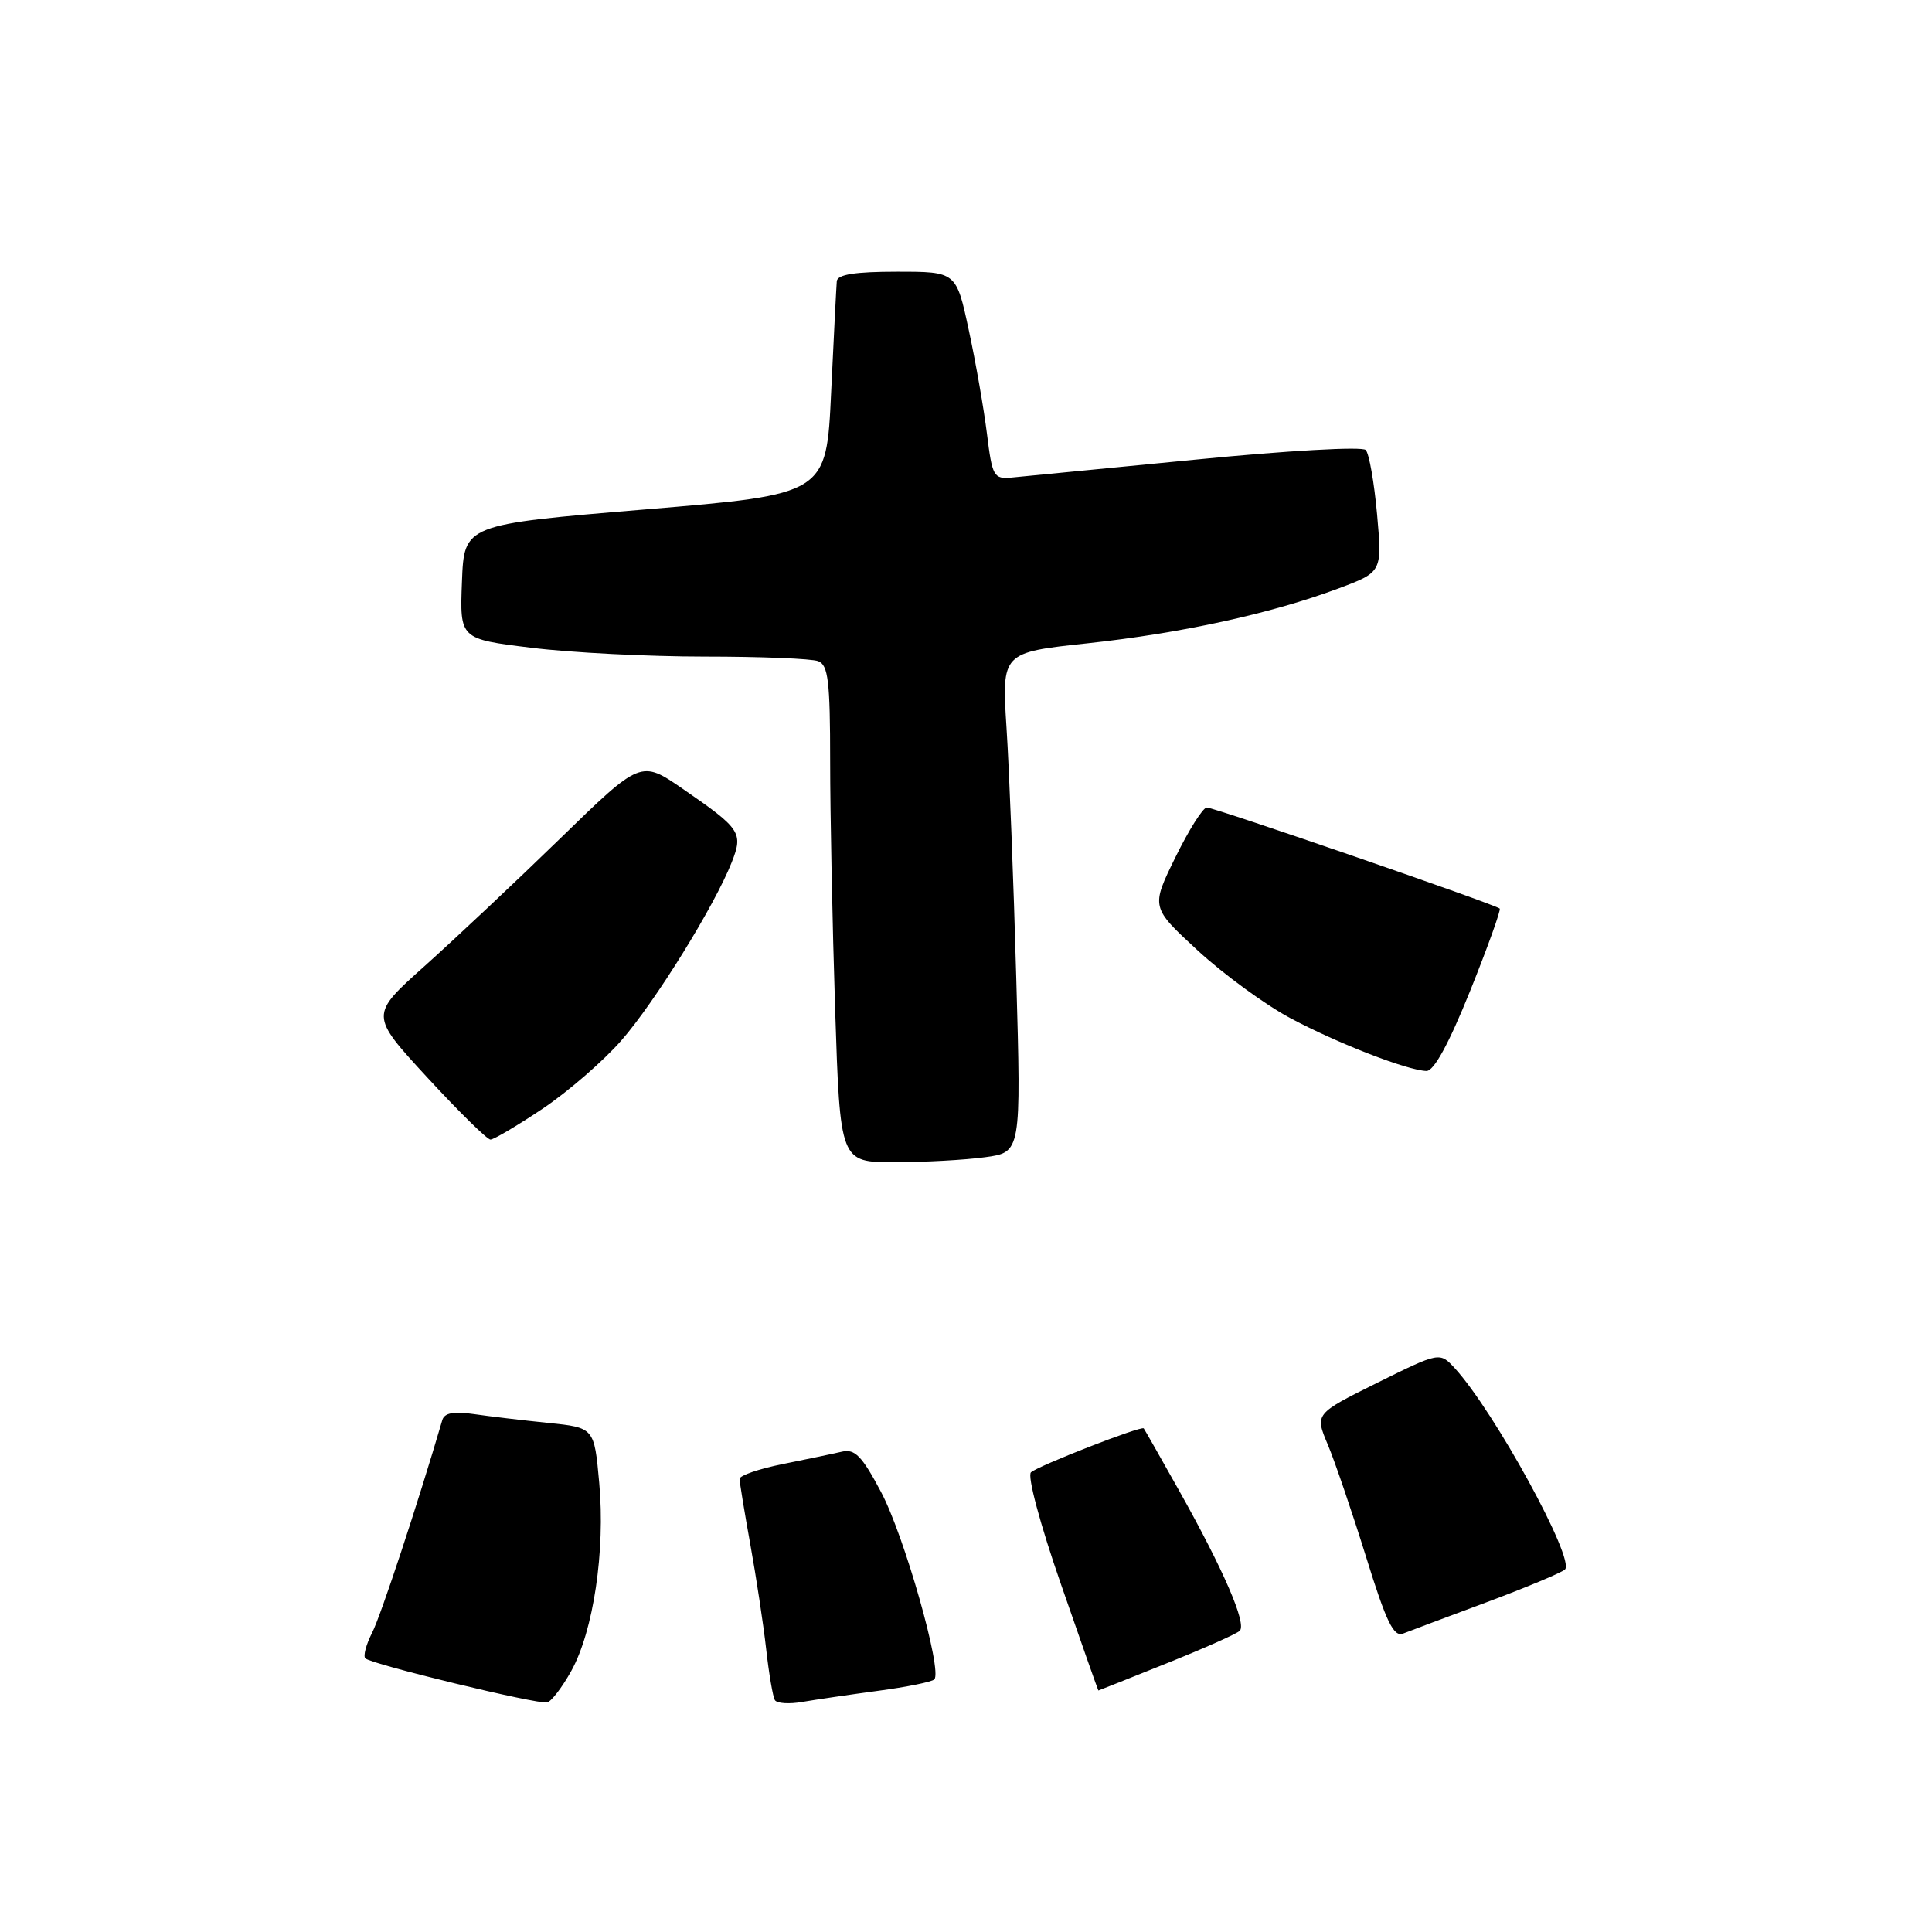<?xml version="1.0" encoding="UTF-8" standalone="no"?>
<!DOCTYPE svg PUBLIC "-//W3C//DTD SVG 1.1//EN" "http://www.w3.org/Graphics/SVG/1.1/DTD/svg11.dtd" >
<svg xmlns="http://www.w3.org/2000/svg" xmlns:xlink="http://www.w3.org/1999/xlink" version="1.1" viewBox="0 0 256 256">
 <g >
 <path fill="currentColor"
d=" M 75.69 221.42 C 78.63 216.14 80.22 205.48 79.40 196.49 C 78.74 189.17 78.74 189.17 72.62 188.54 C 69.25 188.20 64.81 187.67 62.75 187.37 C 60.11 186.99 58.89 187.22 58.61 188.16 C 55.36 199.25 50.45 214.12 49.31 216.34 C 48.51 217.91 48.10 219.44 48.41 219.74 C 49.18 220.52 71.26 225.87 72.50 225.58 C 73.05 225.46 74.49 223.58 75.69 221.42 Z  M 116.36 224.04 C 120.13 223.54 123.48 222.86 123.80 222.53 C 124.91 221.42 119.82 203.48 116.74 197.69 C 114.22 192.93 113.27 191.96 111.58 192.35 C 110.43 192.62 106.91 193.35 103.75 193.99 C 100.59 194.62 98.00 195.51 98.00 195.96 C 98.00 196.41 98.64 200.32 99.42 204.64 C 100.20 208.96 101.15 215.20 101.52 218.50 C 101.89 221.80 102.41 224.85 102.68 225.28 C 102.94 225.71 104.58 225.82 106.33 225.51 C 108.07 225.21 112.59 224.55 116.36 224.04 Z  M 154.56 220.41 C 159.48 218.44 163.85 216.50 164.27 216.09 C 165.23 215.18 162.13 208.01 156.23 197.50 C 153.76 193.10 151.65 189.39 151.55 189.27 C 151.25 188.89 137.59 194.21 136.61 195.09 C 136.10 195.54 137.80 201.92 140.59 209.94 C 143.27 217.67 145.50 224.00 145.54 224.00 C 145.58 224.00 149.64 222.39 154.56 220.41 Z  M 197.00 212.30 C 202.22 210.35 206.89 208.40 207.36 207.97 C 208.77 206.68 198.02 187.04 192.78 181.31 C 190.77 179.13 190.77 179.13 182.49 183.23 C 174.22 187.34 174.22 187.34 175.94 191.42 C 176.88 193.66 179.16 200.35 181.01 206.29 C 183.70 214.97 184.67 216.95 185.93 216.45 C 186.79 216.11 191.78 214.24 197.00 212.30 Z  M 130.51 153.34 C 135.31 152.69 135.31 152.69 134.66 129.59 C 134.31 116.89 133.73 101.99 133.37 96.48 C 132.73 86.46 132.73 86.46 144.11 85.24 C 156.62 83.89 168.44 81.30 177.36 77.97 C 183.15 75.80 183.15 75.80 182.47 68.15 C 182.09 63.94 181.42 60.11 180.97 59.63 C 180.52 59.14 170.60 59.70 158.33 60.91 C 146.32 62.09 135.38 63.15 134.01 63.28 C 131.68 63.49 131.47 63.12 130.78 57.50 C 130.37 54.20 129.29 48.01 128.37 43.75 C 126.71 36.00 126.71 36.00 118.86 36.00 C 113.30 36.00 110.97 36.37 110.88 37.25 C 110.82 37.94 110.48 44.58 110.13 52.00 C 109.50 65.50 109.50 65.50 85.50 67.50 C 61.50 69.50 61.50 69.50 61.21 77.08 C 60.92 84.67 60.92 84.67 70.40 85.83 C 75.62 86.48 85.95 87.00 93.36 87.00 C 100.77 87.00 107.55 87.27 108.42 87.61 C 109.74 88.12 110.00 90.25 110.00 100.86 C 110.00 107.81 110.30 122.61 110.66 133.75 C 111.32 154.00 111.32 154.00 118.52 154.00 C 122.48 154.00 127.88 153.70 130.51 153.34 Z  M 71.87 146.93 C 75.23 144.68 79.93 140.61 82.32 137.88 C 86.79 132.77 94.69 120.02 96.96 114.25 C 98.50 110.34 98.15 109.82 90.49 104.54 C 84.92 100.70 84.92 100.70 74.21 111.12 C 68.32 116.85 60.24 124.45 56.25 128.02 C 49.00 134.50 49.00 134.50 56.60 142.75 C 60.78 147.29 64.56 151.00 64.99 151.00 C 65.42 151.00 68.52 149.17 71.87 146.93 Z  M 194.78 131.35 C 197.13 125.50 198.90 120.57 198.72 120.39 C 198.18 119.85 160.93 107.00 159.91 107.00 C 159.40 107.00 157.52 109.98 155.74 113.61 C 152.50 120.22 152.50 120.22 158.71 125.95 C 162.13 129.10 167.65 133.13 170.98 134.91 C 177.27 138.26 186.41 141.81 189.00 141.91 C 189.99 141.95 191.95 138.36 194.78 131.35 Z "/>
</g>
</svg>